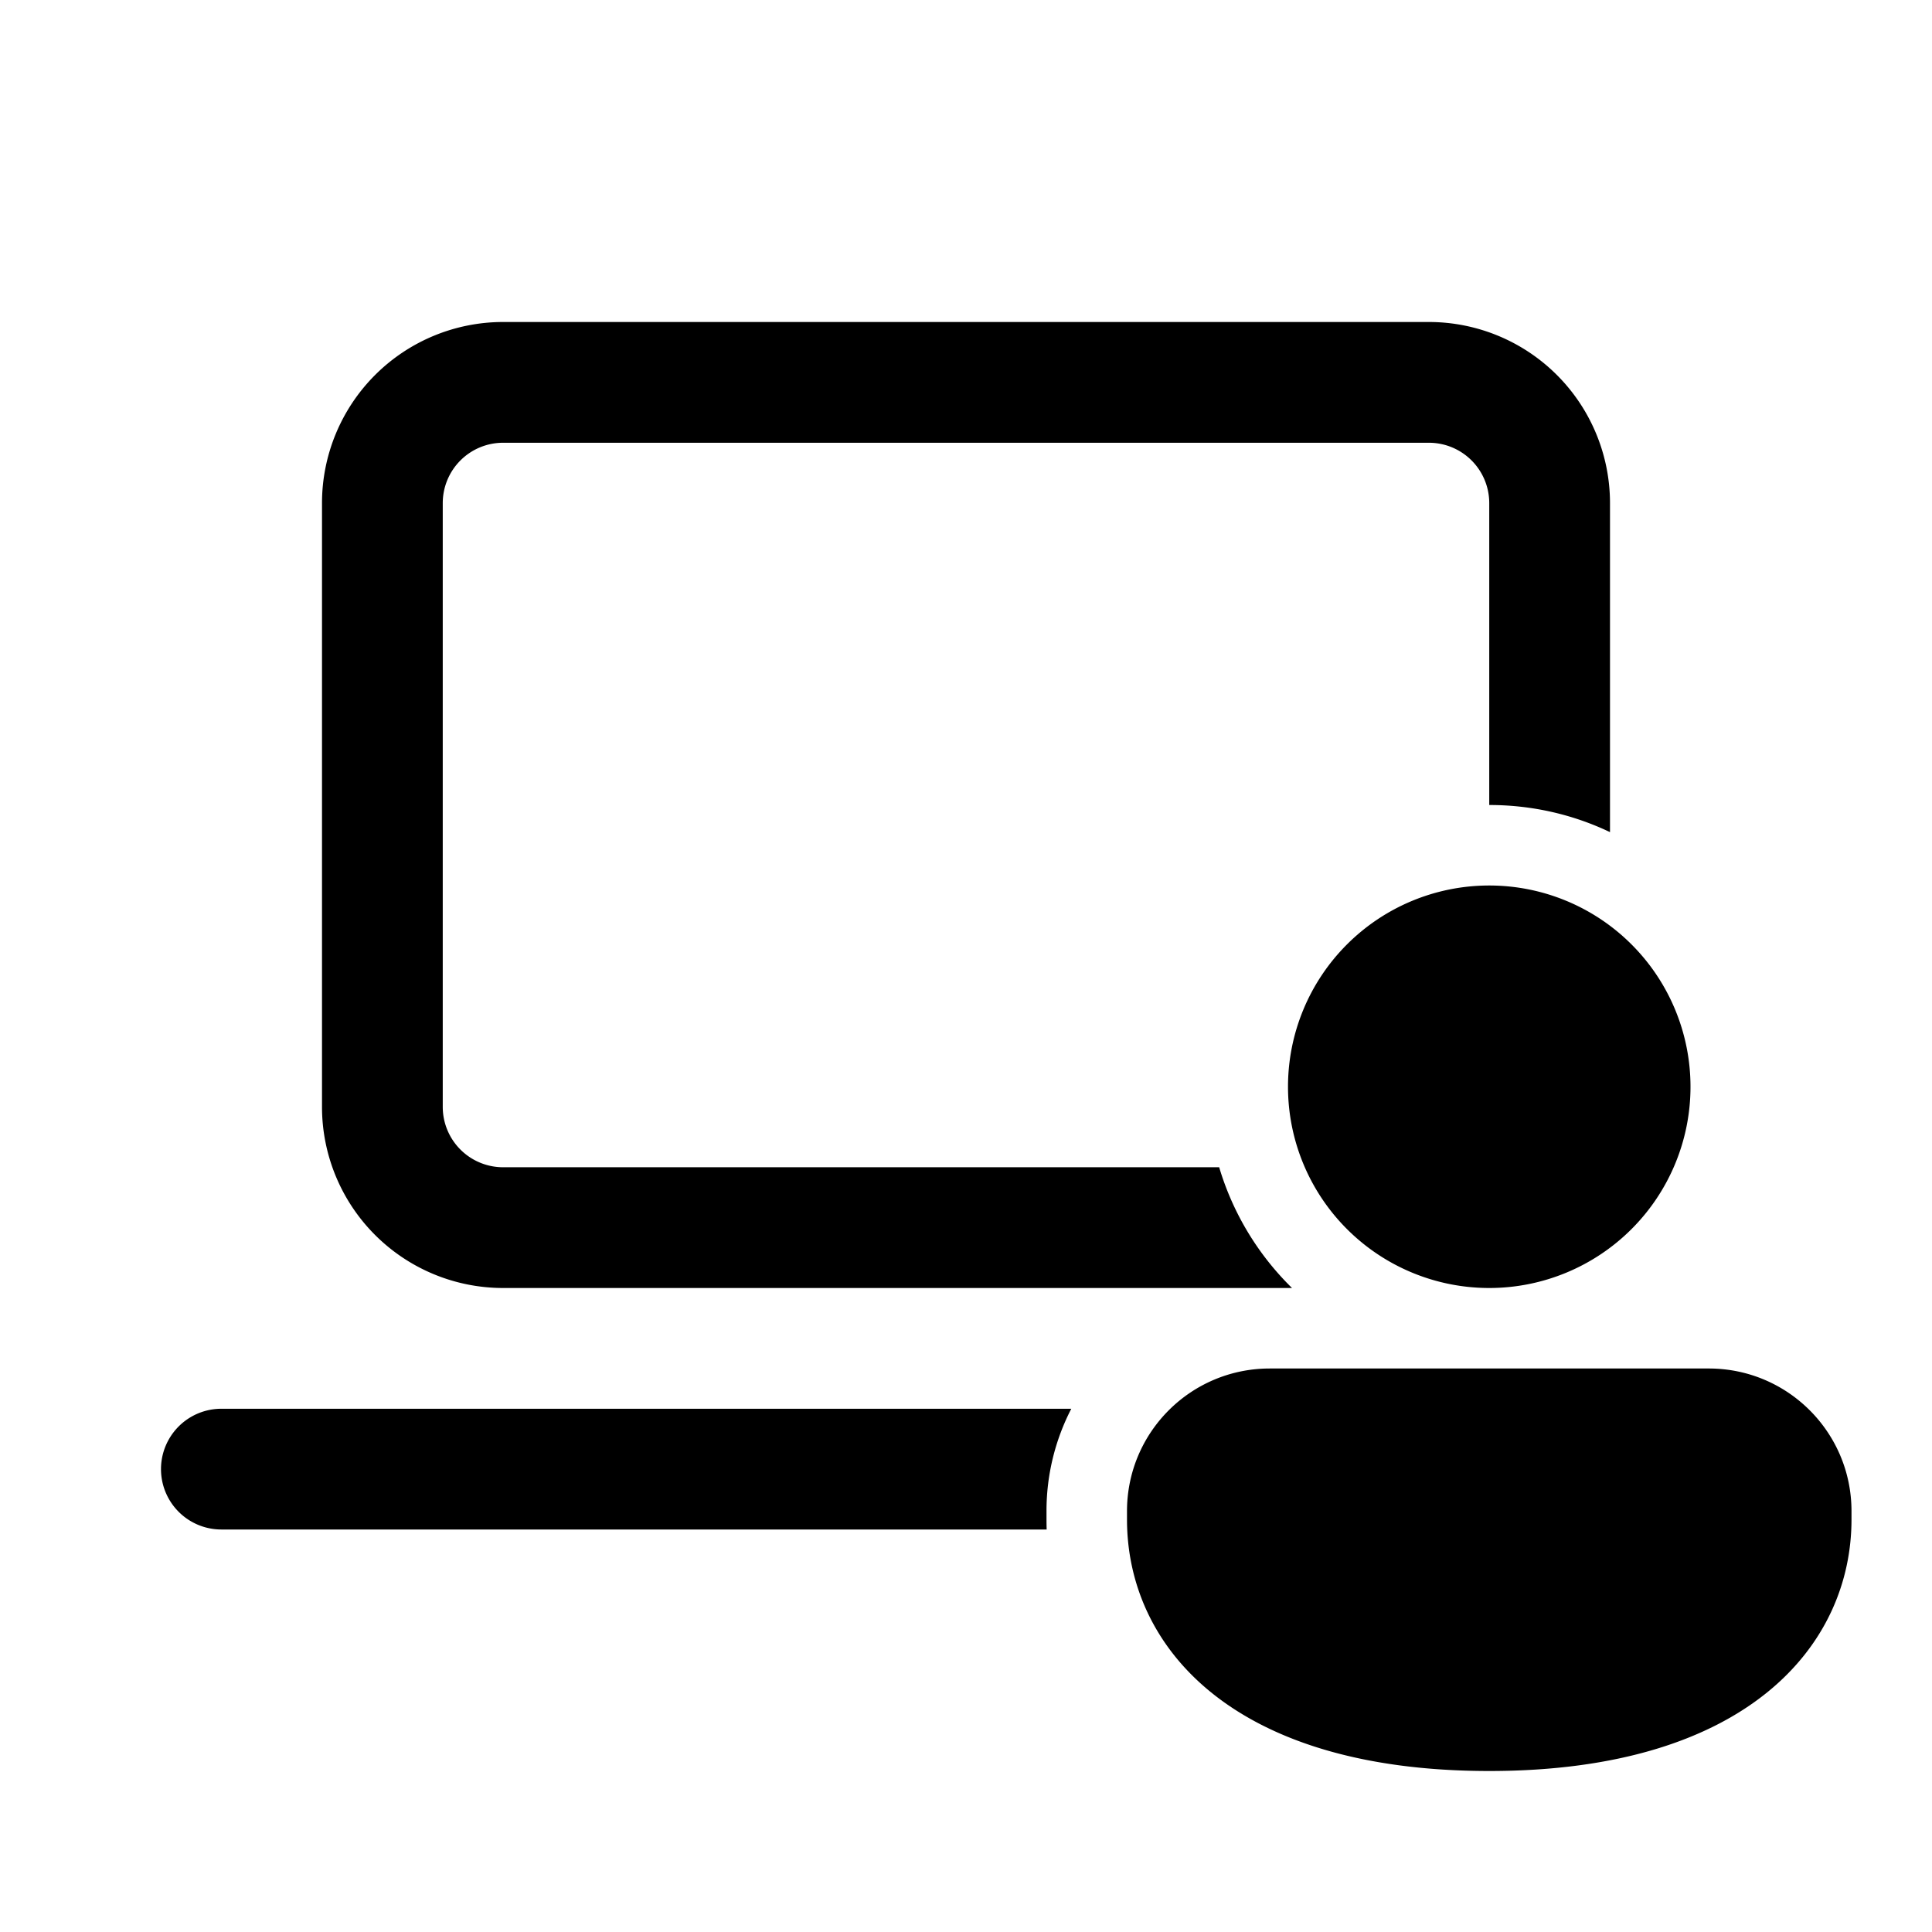 <svg xmlns="http://www.w3.org/2000/svg" xmlns:xlink="http://www.w3.org/1999/xlink" width="24" height="24" viewBox="0 0 24 24"><path fill="currentColor" d="M6.25 4A2.25 2.25 0 0 0 4 6.25v7.5A2.25 2.25 0 0 0 6.25 16h9.8a3.5 3.5 0 0 1-.905-1.5H6.25a.75.75 0 0 1-.75-.75v-7.5a.75.75 0 0 1 .75-.75h11.5a.75.75 0 0 1 .75.75V10c.537 0 1.045.12 1.5.337V6.25A2.25 2.25 0 0 0 17.75 4zm-3.5 13.5h10.558A2.76 2.76 0 0 0 13 18.772v.103q0 .063.002.125H2.75a.75.75 0 0 1 0-1.5m18.25-4a2.5 2.5 0 1 1-5 0a2.5 2.5 0 0 1 5 0m2 5.375C23 20.431 21.714 22 18.5 22S14 20.437 14 18.875v-.103c0-.98.794-1.772 1.773-1.772h5.454c.98 0 1.773.793 1.773 1.772z"/></svg>